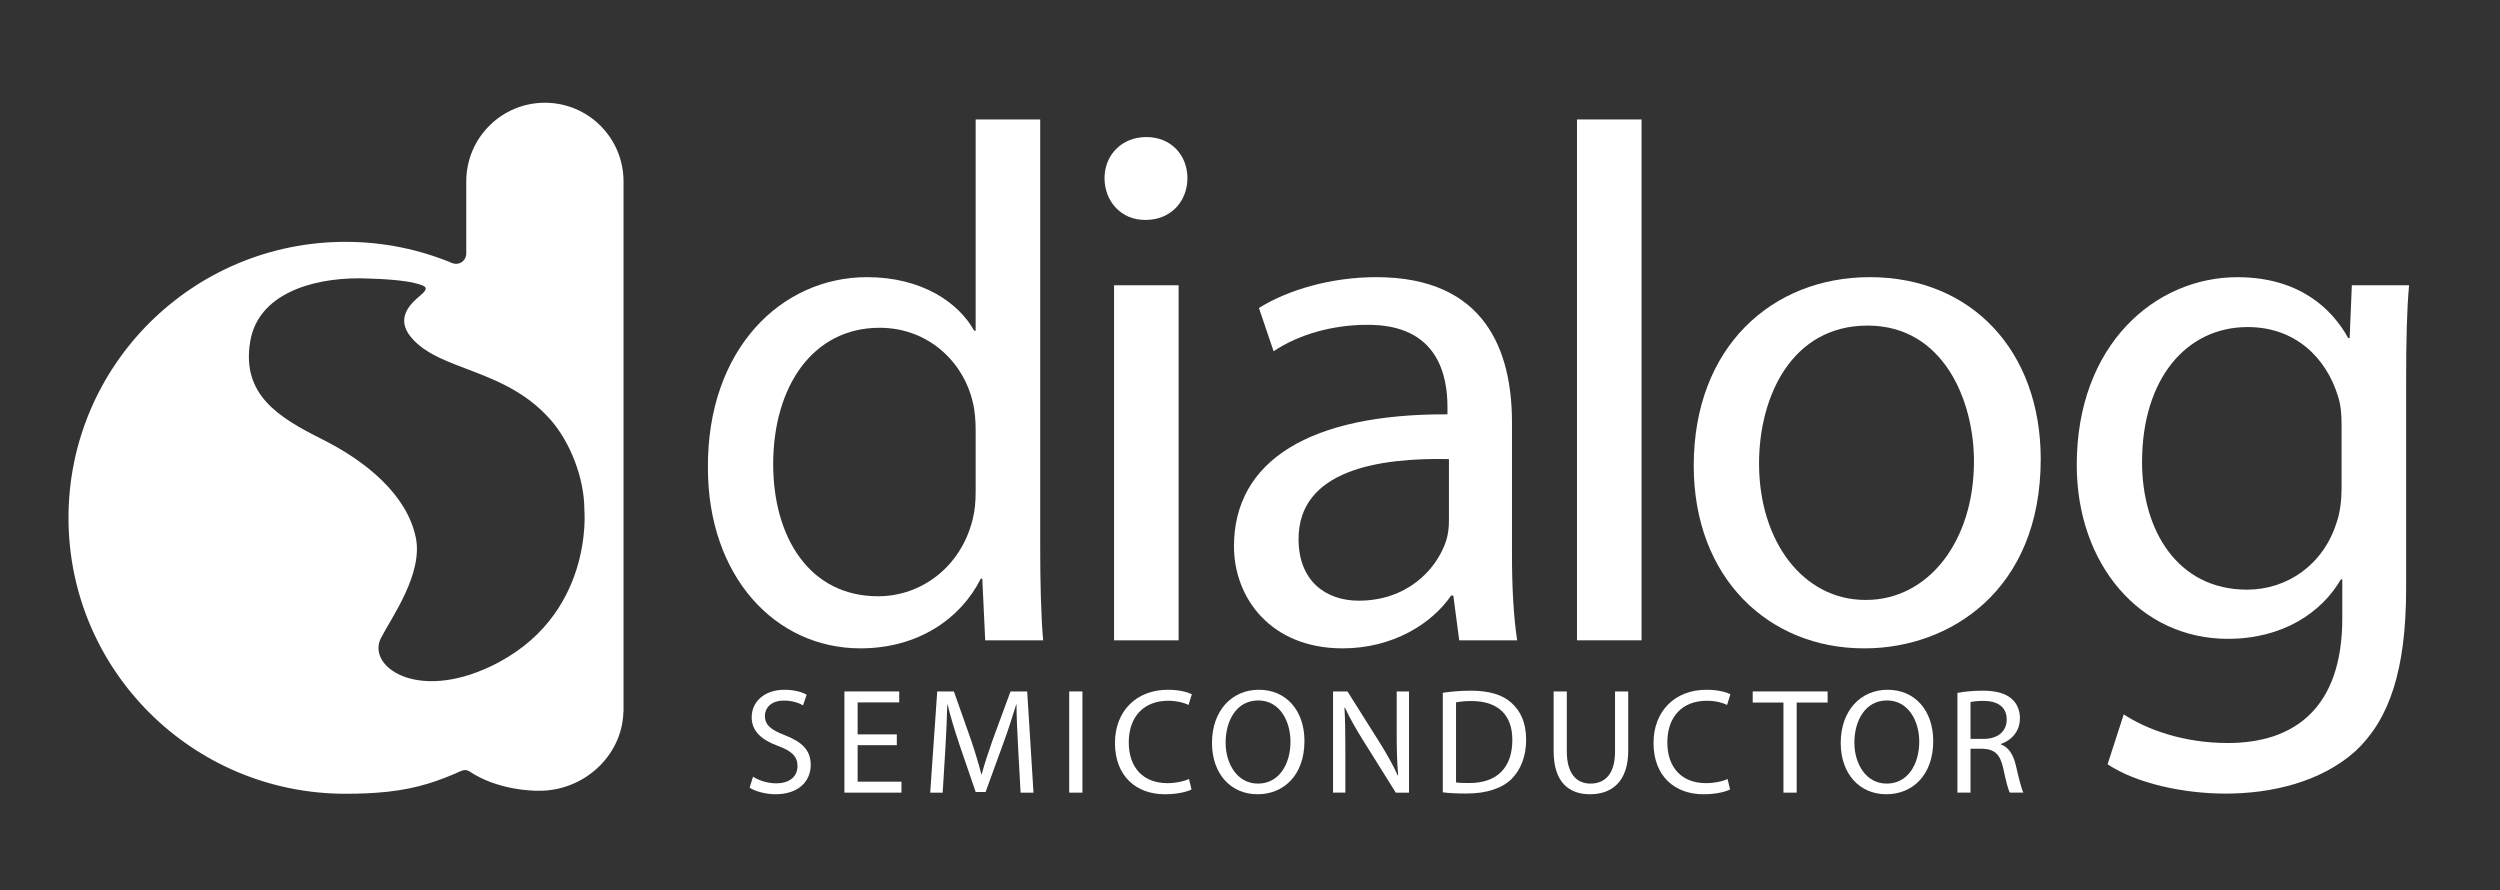 <svg width="73" height="26" viewBox="0 0 73 26" fill="none" xmlns="http://www.w3.org/2000/svg">
<rect x="0" y="0" width="73" height="26" fill="#333333" stroke="none"/>
<path d="M14.254 22.686C14.269 22.697 14.293 22.715 14.314 22.729C14.294 22.715 14.274 22.702 14.254 22.686Z" fill="white"/>
<path d="M14.304 19.469C12.141 20.485 10.705 19.447 11.124 18.63C11.431 18.034 12.361 16.753 12.141 15.694C11.879 14.439 10.683 13.464 9.403 12.824C8.123 12.184 7.051 11.523 7.305 9.976C7.534 8.593 9.082 8.127 10.473 8.127C10.473 8.127 11.577 8.132 12.107 8.265C12.443 8.349 12.549 8.398 12.273 8.629C12.045 8.821 11.509 9.264 12.008 9.854C12.847 10.848 14.73 10.739 16.07 12.25C16.654 12.908 17.063 13.972 17.063 14.877C17.063 14.877 17.365 18.032 14.304 19.469ZM13.599 22.447C13.619 22.462 13.639 22.476 13.659 22.49C13.638 22.476 13.614 22.459 13.599 22.447ZM15.911 3C14.643 3 13.615 4.028 13.615 5.296V7.409C13.613 7.573 13.48 7.704 13.317 7.704C13.279 7.704 13.243 7.697 13.209 7.683L13.206 7.683C13.209 7.684 13.211 7.685 13.214 7.686C12.253 7.284 11.197 7.062 10.089 7.062C5.621 7.062 2 10.67 2 15.12C2 19.571 5.621 23.178 10.089 23.178C10.929 23.178 11.743 23.117 12.505 22.88C12.819 22.783 13.124 22.666 13.42 22.531C13.436 22.524 13.522 22.485 13.575 22.485C13.622 22.485 13.665 22.499 13.702 22.521C13.702 22.521 13.699 22.519 13.696 22.517C14.513 23.069 15.541 23.09 15.69 23.09H15.748C15.75 23.09 15.755 23.09 15.755 23.09C17.046 23.09 18.165 22.076 18.203 20.794H18.207V5.296C18.207 4.028 17.179 3 15.911 3Z" fill="white"/>
<path d="M28.489 12.549C28.489 12.291 28.468 11.991 28.403 11.734C28.125 10.556 27.097 9.571 25.683 9.571C23.734 9.571 22.577 11.285 22.577 13.555C22.577 15.676 23.627 17.411 25.64 17.411C26.904 17.411 28.061 16.554 28.403 15.162C28.468 14.905 28.489 14.648 28.489 14.348V12.549ZM30.374 3.488V16.019C30.374 16.94 30.396 17.989 30.46 18.697H28.768L28.683 16.897H28.639C28.061 18.054 26.819 18.932 25.126 18.932C22.62 18.932 20.671 16.811 20.671 13.662C20.649 10.192 22.813 8.093 25.319 8.093C26.925 8.093 27.997 8.843 28.446 9.657H28.489V3.488H30.374Z" fill="white"/>
<path d="M32.53 8.329H34.415V18.697H32.53V8.329ZM33.431 6.422C32.724 6.422 32.252 5.865 32.252 5.201C32.252 4.537 32.745 4.002 33.473 4.002C34.201 4.002 34.673 4.537 34.673 5.201C34.673 5.865 34.201 6.422 33.452 6.422H33.431Z" fill="white"/>
<path d="M42.309 13.405C40.253 13.363 37.918 13.727 37.918 15.74C37.918 16.983 38.731 17.54 39.674 17.54C41.045 17.54 41.923 16.683 42.223 15.805C42.287 15.612 42.309 15.398 42.309 15.205V13.405ZM44.15 16.211C44.15 17.111 44.193 17.99 44.301 18.697H42.609L42.437 17.39H42.373C41.816 18.204 40.681 18.932 39.203 18.932C37.103 18.932 36.032 17.454 36.032 15.954C36.032 13.448 38.26 12.078 42.266 12.099V11.885C42.266 11.028 42.031 9.464 39.91 9.485C38.924 9.485 37.918 9.764 37.189 10.257L36.761 8.993C37.617 8.458 38.882 8.093 40.187 8.093C43.38 8.093 44.15 10.257 44.15 12.335V16.211Z" fill="white"/>
<path d="M46.048 3.488H47.933V18.697H46.048V3.488Z" fill="white"/>
<path d="M54.491 17.518C56.29 17.518 57.64 15.826 57.64 13.47C57.64 11.713 56.761 9.507 54.533 9.507C52.328 9.507 51.364 11.563 51.364 13.534C51.364 15.805 52.649 17.518 54.469 17.518H54.491ZM54.427 18.932C51.642 18.932 49.457 16.875 49.457 13.598C49.457 10.128 51.749 8.093 54.598 8.093C57.576 8.093 59.589 10.257 59.589 13.405C59.589 17.261 56.911 18.932 54.449 18.932H54.427Z" fill="white"/>
<path d="M68.374 12.399C68.374 12.099 68.353 11.82 68.267 11.563C67.924 10.449 67.025 9.55 65.632 9.55C63.833 9.55 62.548 11.071 62.548 13.491C62.548 15.505 63.597 17.218 65.611 17.218C66.789 17.218 67.839 16.49 68.225 15.269C68.332 14.97 68.374 14.605 68.374 14.262V12.399ZM70.259 17.175C70.259 19.575 69.766 21.01 68.781 21.931C67.753 22.852 66.296 23.173 64.99 23.173C63.747 23.173 62.376 22.873 61.541 22.317L62.013 20.86C62.698 21.31 63.769 21.696 65.054 21.696C66.982 21.696 68.395 20.689 68.395 18.054V16.918H68.353C67.796 17.882 66.661 18.654 65.054 18.654C62.484 18.654 60.641 16.469 60.641 13.577C60.641 10.064 62.933 8.094 65.332 8.094C67.132 8.094 68.096 9.014 68.567 9.871H68.61L68.674 8.329H70.345C70.28 9.057 70.259 9.892 70.259 11.157V17.175Z" fill="white"/>
<path d="M21.989 22.68C22.16 22.789 22.406 22.873 22.668 22.873C23.058 22.873 23.287 22.671 23.287 22.369C23.287 22.097 23.129 21.934 22.73 21.786C22.247 21.61 21.949 21.356 21.949 20.944C21.949 20.483 22.331 20.141 22.905 20.141C23.203 20.141 23.427 20.212 23.554 20.286L23.448 20.597C23.357 20.54 23.16 20.457 22.892 20.457C22.489 20.457 22.335 20.698 22.335 20.9C22.335 21.176 22.515 21.312 22.923 21.47C23.422 21.667 23.673 21.904 23.673 22.338C23.673 22.794 23.339 23.192 22.642 23.192C22.357 23.192 22.046 23.105 21.888 23L21.989 22.68Z" fill="white"/>
<path d="M26.187 21.759H25.043V22.825H26.323V23.145H24.657V20.19H26.257V20.51H25.043V21.444H26.187V21.759Z" fill="white"/>
<path d="M29.73 21.847C29.709 21.435 29.682 20.934 29.682 20.571H29.673C29.568 20.913 29.45 21.285 29.301 21.693L28.779 23.127H28.49L28.008 21.72C27.868 21.299 27.753 20.922 27.67 20.571H27.661C27.652 20.94 27.63 21.43 27.604 21.877L27.526 23.145H27.162L27.367 20.19H27.854L28.358 21.619C28.481 21.982 28.577 22.307 28.657 22.614H28.665C28.744 22.316 28.85 21.991 28.981 21.619L29.507 20.19H29.994L30.178 23.145H29.801L29.73 21.847Z" fill="white"/>
<path d="M31.607 23.145H31.221V20.19H31.607V23.145Z" fill="white"/>
<path d="M34.793 23.052C34.657 23.123 34.372 23.192 34.012 23.192C33.179 23.192 32.557 22.667 32.557 21.693C32.557 20.764 33.184 20.141 34.1 20.141C34.464 20.141 34.7 20.22 34.802 20.273L34.705 20.584C34.565 20.514 34.358 20.462 34.113 20.462C33.421 20.462 32.96 20.904 32.96 21.68C32.96 22.408 33.376 22.868 34.091 22.868C34.328 22.868 34.565 22.82 34.718 22.746L34.793 23.052Z" fill="white"/>
<path d="M36.736 22.881C37.34 22.881 37.682 22.325 37.682 21.654C37.682 21.067 37.376 20.453 36.74 20.453C36.104 20.453 35.788 21.045 35.788 21.685C35.788 22.307 36.13 22.881 36.731 22.881H36.736ZM36.718 23.192C35.933 23.192 35.39 22.588 35.39 21.693C35.39 20.755 35.968 20.141 36.758 20.141C37.569 20.141 38.09 20.76 38.09 21.637C38.09 22.649 37.472 23.192 36.722 23.192H36.718Z" fill="white"/>
<path d="M38.925 23.145V20.19H39.346L40.288 21.685C40.502 22.031 40.678 22.338 40.815 22.645L40.827 22.641C40.792 22.246 40.784 21.886 40.784 21.43V20.19H41.143V23.145H40.757L39.819 21.645C39.613 21.317 39.415 20.979 39.271 20.659L39.258 20.663C39.28 21.036 39.284 21.39 39.284 21.881V23.144L38.925 23.145Z" fill="white"/>
<path d="M42.516 22.846C42.612 22.864 42.753 22.864 42.902 22.864C43.717 22.868 44.16 22.408 44.16 21.61C44.164 20.904 43.77 20.47 42.963 20.47C42.766 20.47 42.617 20.488 42.516 20.51V22.846ZM42.13 20.229C42.367 20.194 42.643 20.168 42.946 20.168C43.494 20.168 43.884 20.29 44.143 20.531C44.41 20.773 44.563 21.119 44.563 21.597C44.563 22.079 44.41 22.474 44.138 22.746C43.857 23.022 43.401 23.171 42.827 23.171C42.551 23.171 42.327 23.162 42.13 23.136V20.229Z" fill="white"/>
<path d="M45.751 20.19V21.943C45.751 22.601 46.045 22.881 46.44 22.881C46.874 22.881 47.159 22.592 47.159 21.943V20.19H47.544V21.917C47.544 22.824 47.066 23.192 46.427 23.192C45.822 23.192 45.366 22.851 45.366 21.93V20.19H45.751Z" fill="white"/>
<path d="M50.519 23.052C50.383 23.123 50.098 23.192 49.738 23.192C48.906 23.192 48.283 22.667 48.283 21.693C48.283 20.764 48.91 20.141 49.826 20.141C50.19 20.141 50.427 20.22 50.528 20.273L50.431 20.584C50.291 20.514 50.085 20.462 49.839 20.462C49.147 20.462 48.686 20.904 48.686 21.68C48.686 22.408 49.103 22.868 49.818 22.868C50.054 22.868 50.291 22.82 50.444 22.746L50.519 23.052Z" fill="white"/>
<path d="M52.077 20.514H51.179V20.19H53.366V20.514H52.463V23.145H52.077V20.514Z" fill="white"/>
<path d="M55.096 22.881C55.7 22.881 56.042 22.325 56.042 21.654C56.042 21.067 55.735 20.453 55.1 20.453C54.464 20.453 54.148 21.045 54.148 21.685C54.148 22.307 54.49 22.881 55.091 22.881H55.096ZM55.078 23.192C54.293 23.192 53.749 22.588 53.749 21.693C53.749 20.755 54.328 20.141 55.118 20.141C55.928 20.141 56.45 20.76 56.45 21.637C56.45 22.649 55.832 23.192 55.082 23.192H55.078Z" fill="white"/>
<path d="M57.539 21.575H57.929C58.336 21.575 58.596 21.352 58.596 21.014C58.596 20.632 58.319 20.466 57.915 20.466C57.732 20.466 57.605 20.484 57.539 20.501V21.575ZM57.157 20.233C57.35 20.194 57.631 20.168 57.889 20.168C58.297 20.168 58.564 20.247 58.749 20.413C58.894 20.54 58.982 20.742 58.982 20.974C58.982 21.36 58.731 21.619 58.425 21.724V21.736C58.648 21.816 58.784 22.026 58.859 22.333C58.955 22.745 59.025 23.03 59.082 23.144H58.687C58.639 23.06 58.574 22.806 58.495 22.438C58.407 22.03 58.245 21.877 57.898 21.864H57.539V23.144H57.157V20.233Z" fill="white"/>
</svg>

